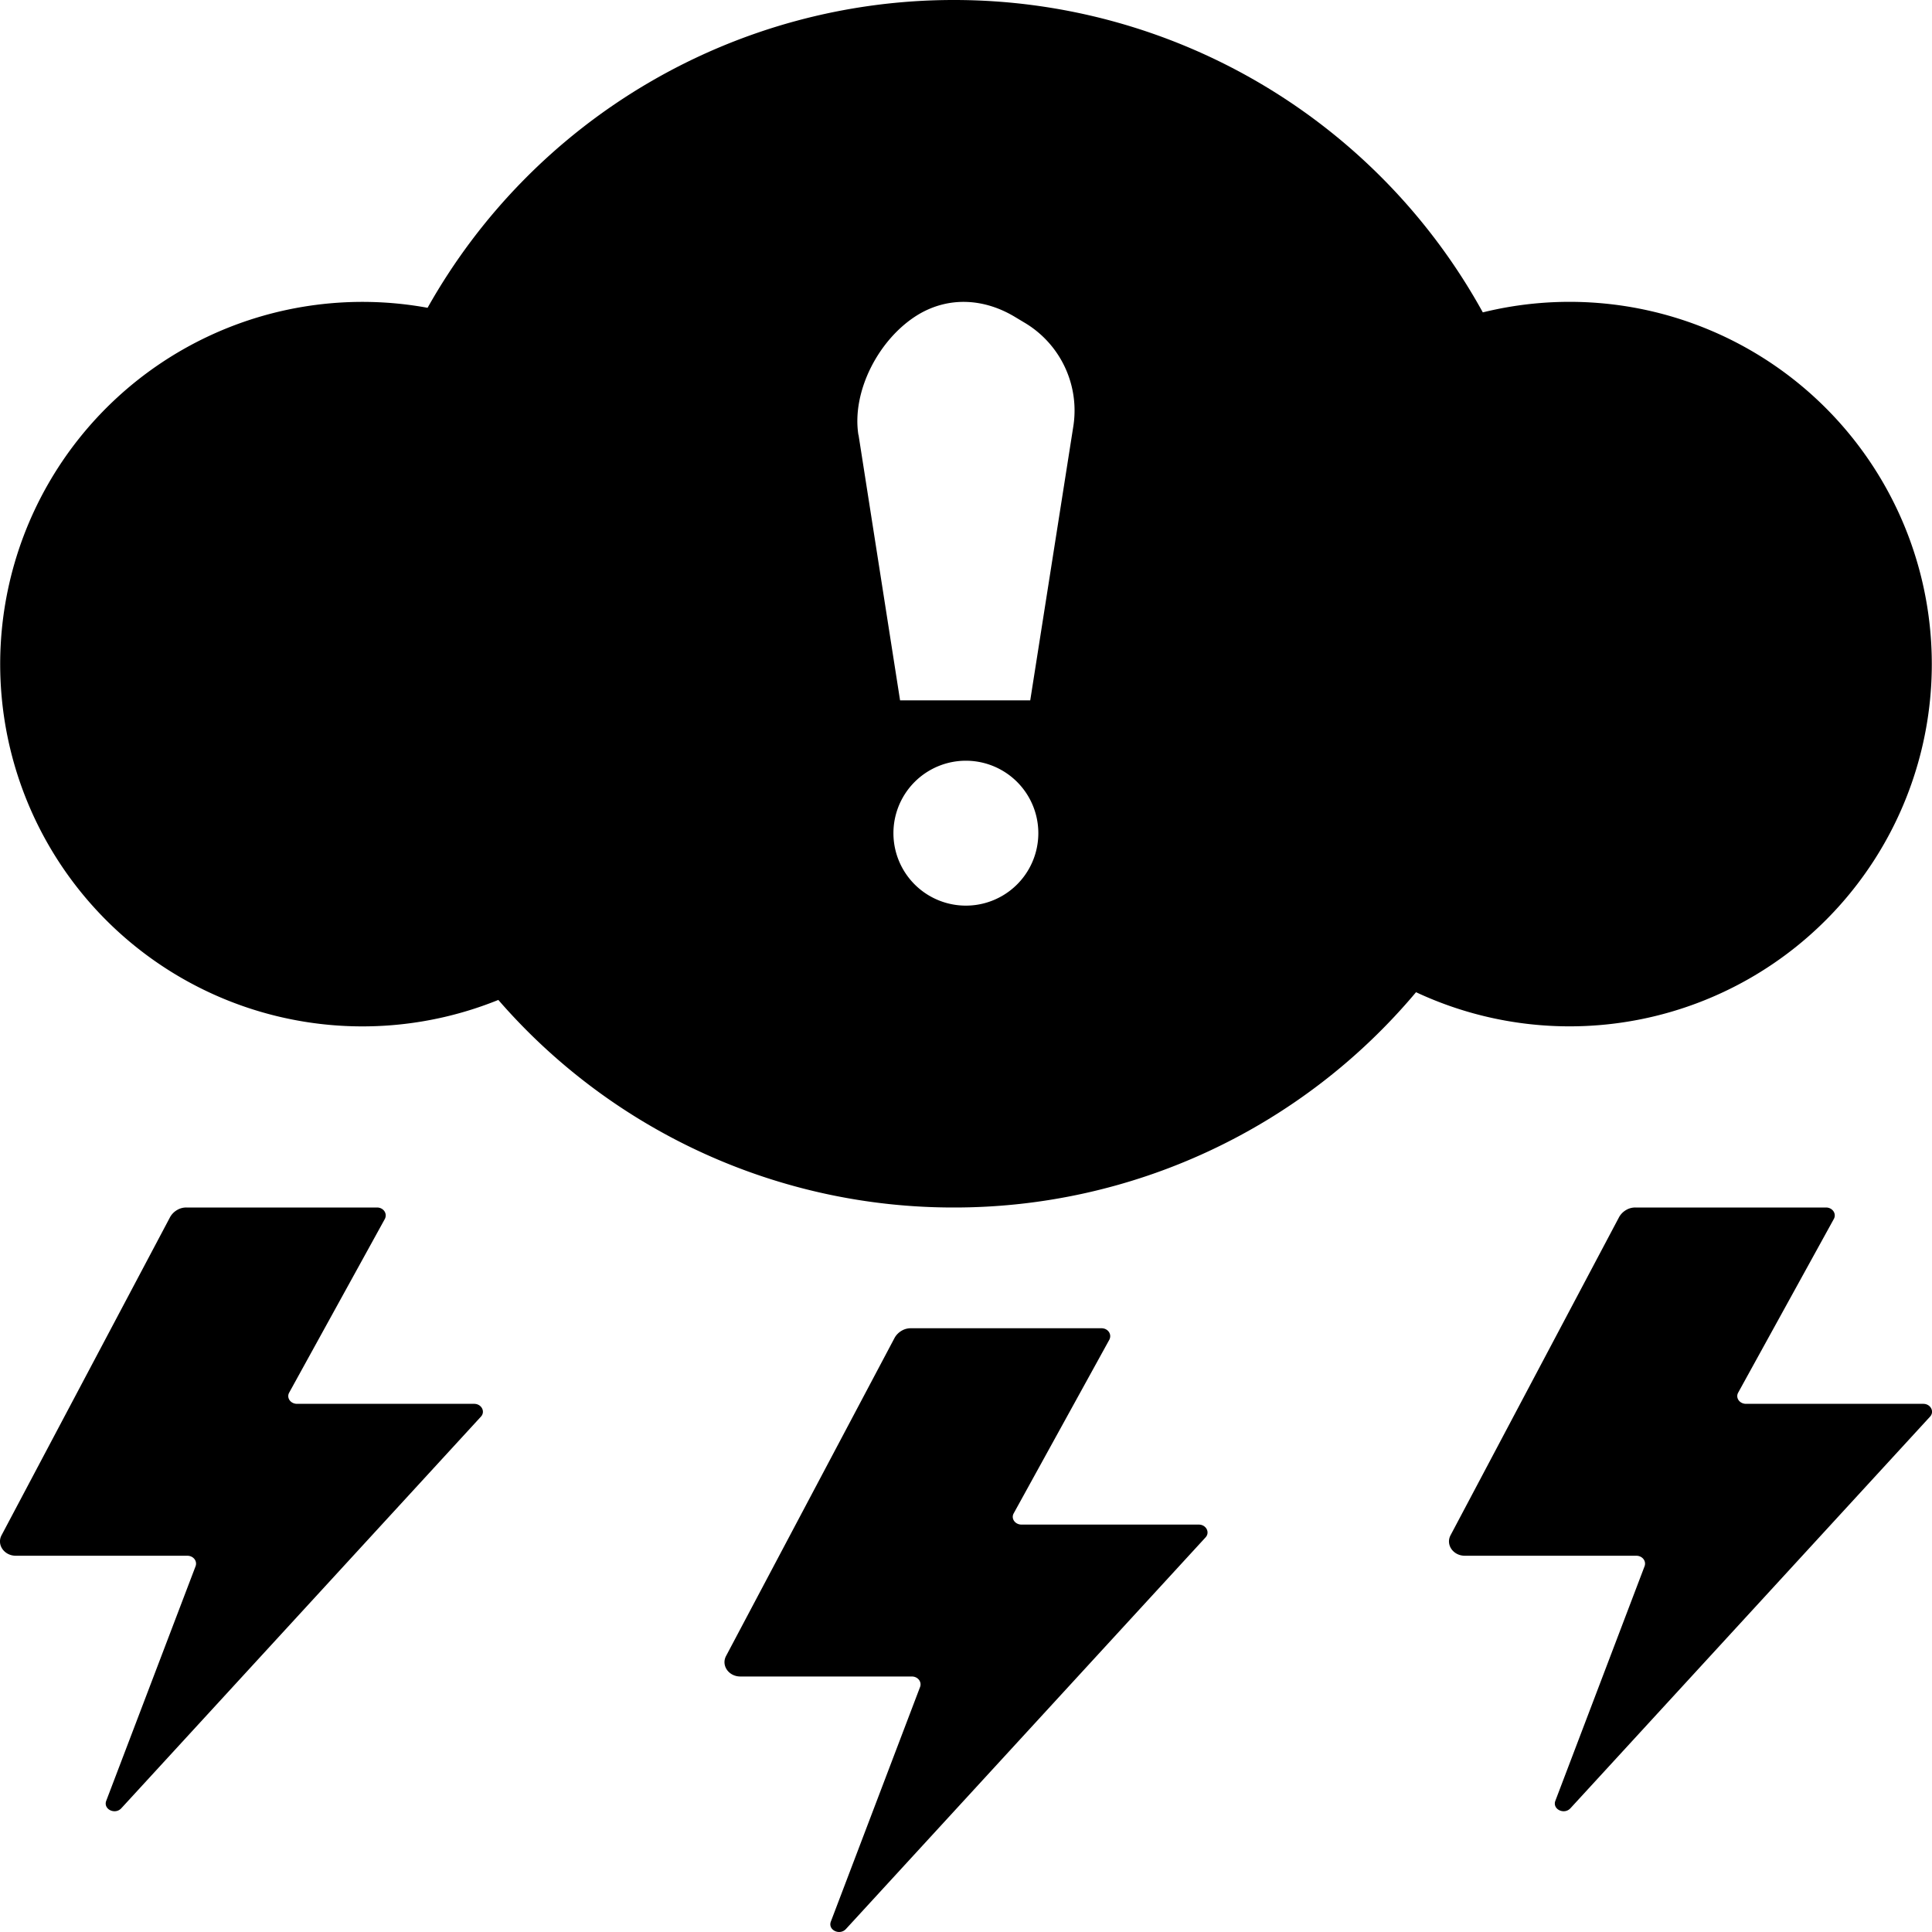 <svg xmlns="http://www.w3.org/2000/svg" width="16" height="16" fill="currentColor" class="qi-2015" viewBox="0 0 16 16">
  <path d="M7.9 10a4.99 4.99 0 0 0 3.827-1.783 3 3 0 1 0 .553-5.63A4.999 4.999 0 0 0 7.9 0a4.998 4.998 0 0 0-4.359 2.549 3 3 0 1 0 .586 5.732A4.988 4.988 0 0 0 7.9 10zm-.791-6.398c-.057-.362.17-.8.496-.997.256-.153.551-.133.806.023l.07.042a.846.846 0 0 1 .409.853L8.532 5.8H7.454L7.11 3.602zM8.599 6.9a.6.6 0 1 1-1.2 0 .6.6 0 0 1 1.2 0zm-.139 5.726c-.054 0-.089-.05-.065-.093l.792-1.438C9.21 11.05 9.176 11 9.122 11H7.544a.147.147 0 0 0-.076.02.158.158 0 0 0-.058.057l-1.397 2.637c-.042.079.022.17.118.17h1.42c.05 0 .084.043.069.086l-.739 1.943c-.027.07.072.118.124.063l2.978-3.243c.04-.042.006-.107-.055-.107H8.46zm-6-1c-.054 0-.089-.05-.065-.093l.792-1.438C3.21 10.05 3.176 10 3.122 10H1.544a.147.147 0 0 0-.076.02.158.158 0 0 0-.058.057L.013 12.714c-.042.079.022.17.118.17h1.42c.05 0 .084.043.069.086l-.74 1.943c-.027.07.072.118.124.063l2.978-3.243c.04-.042.006-.107-.055-.107H2.46zm12 0c-.054 0-.089-.05-.065-.093l.792-1.438c.024-.044-.011-.095-.065-.095h-1.578a.147.147 0 0 0-.076.02.158.158 0 0 0-.058.057l-1.397 2.637c-.042.079.022.17.118.17h1.42c.05 0 .084.043.069.086l-.739 1.943c-.027.07.072.118.124.063l2.978-3.243c.04-.042.006-.107-.055-.107H14.46z"/>
</svg>
